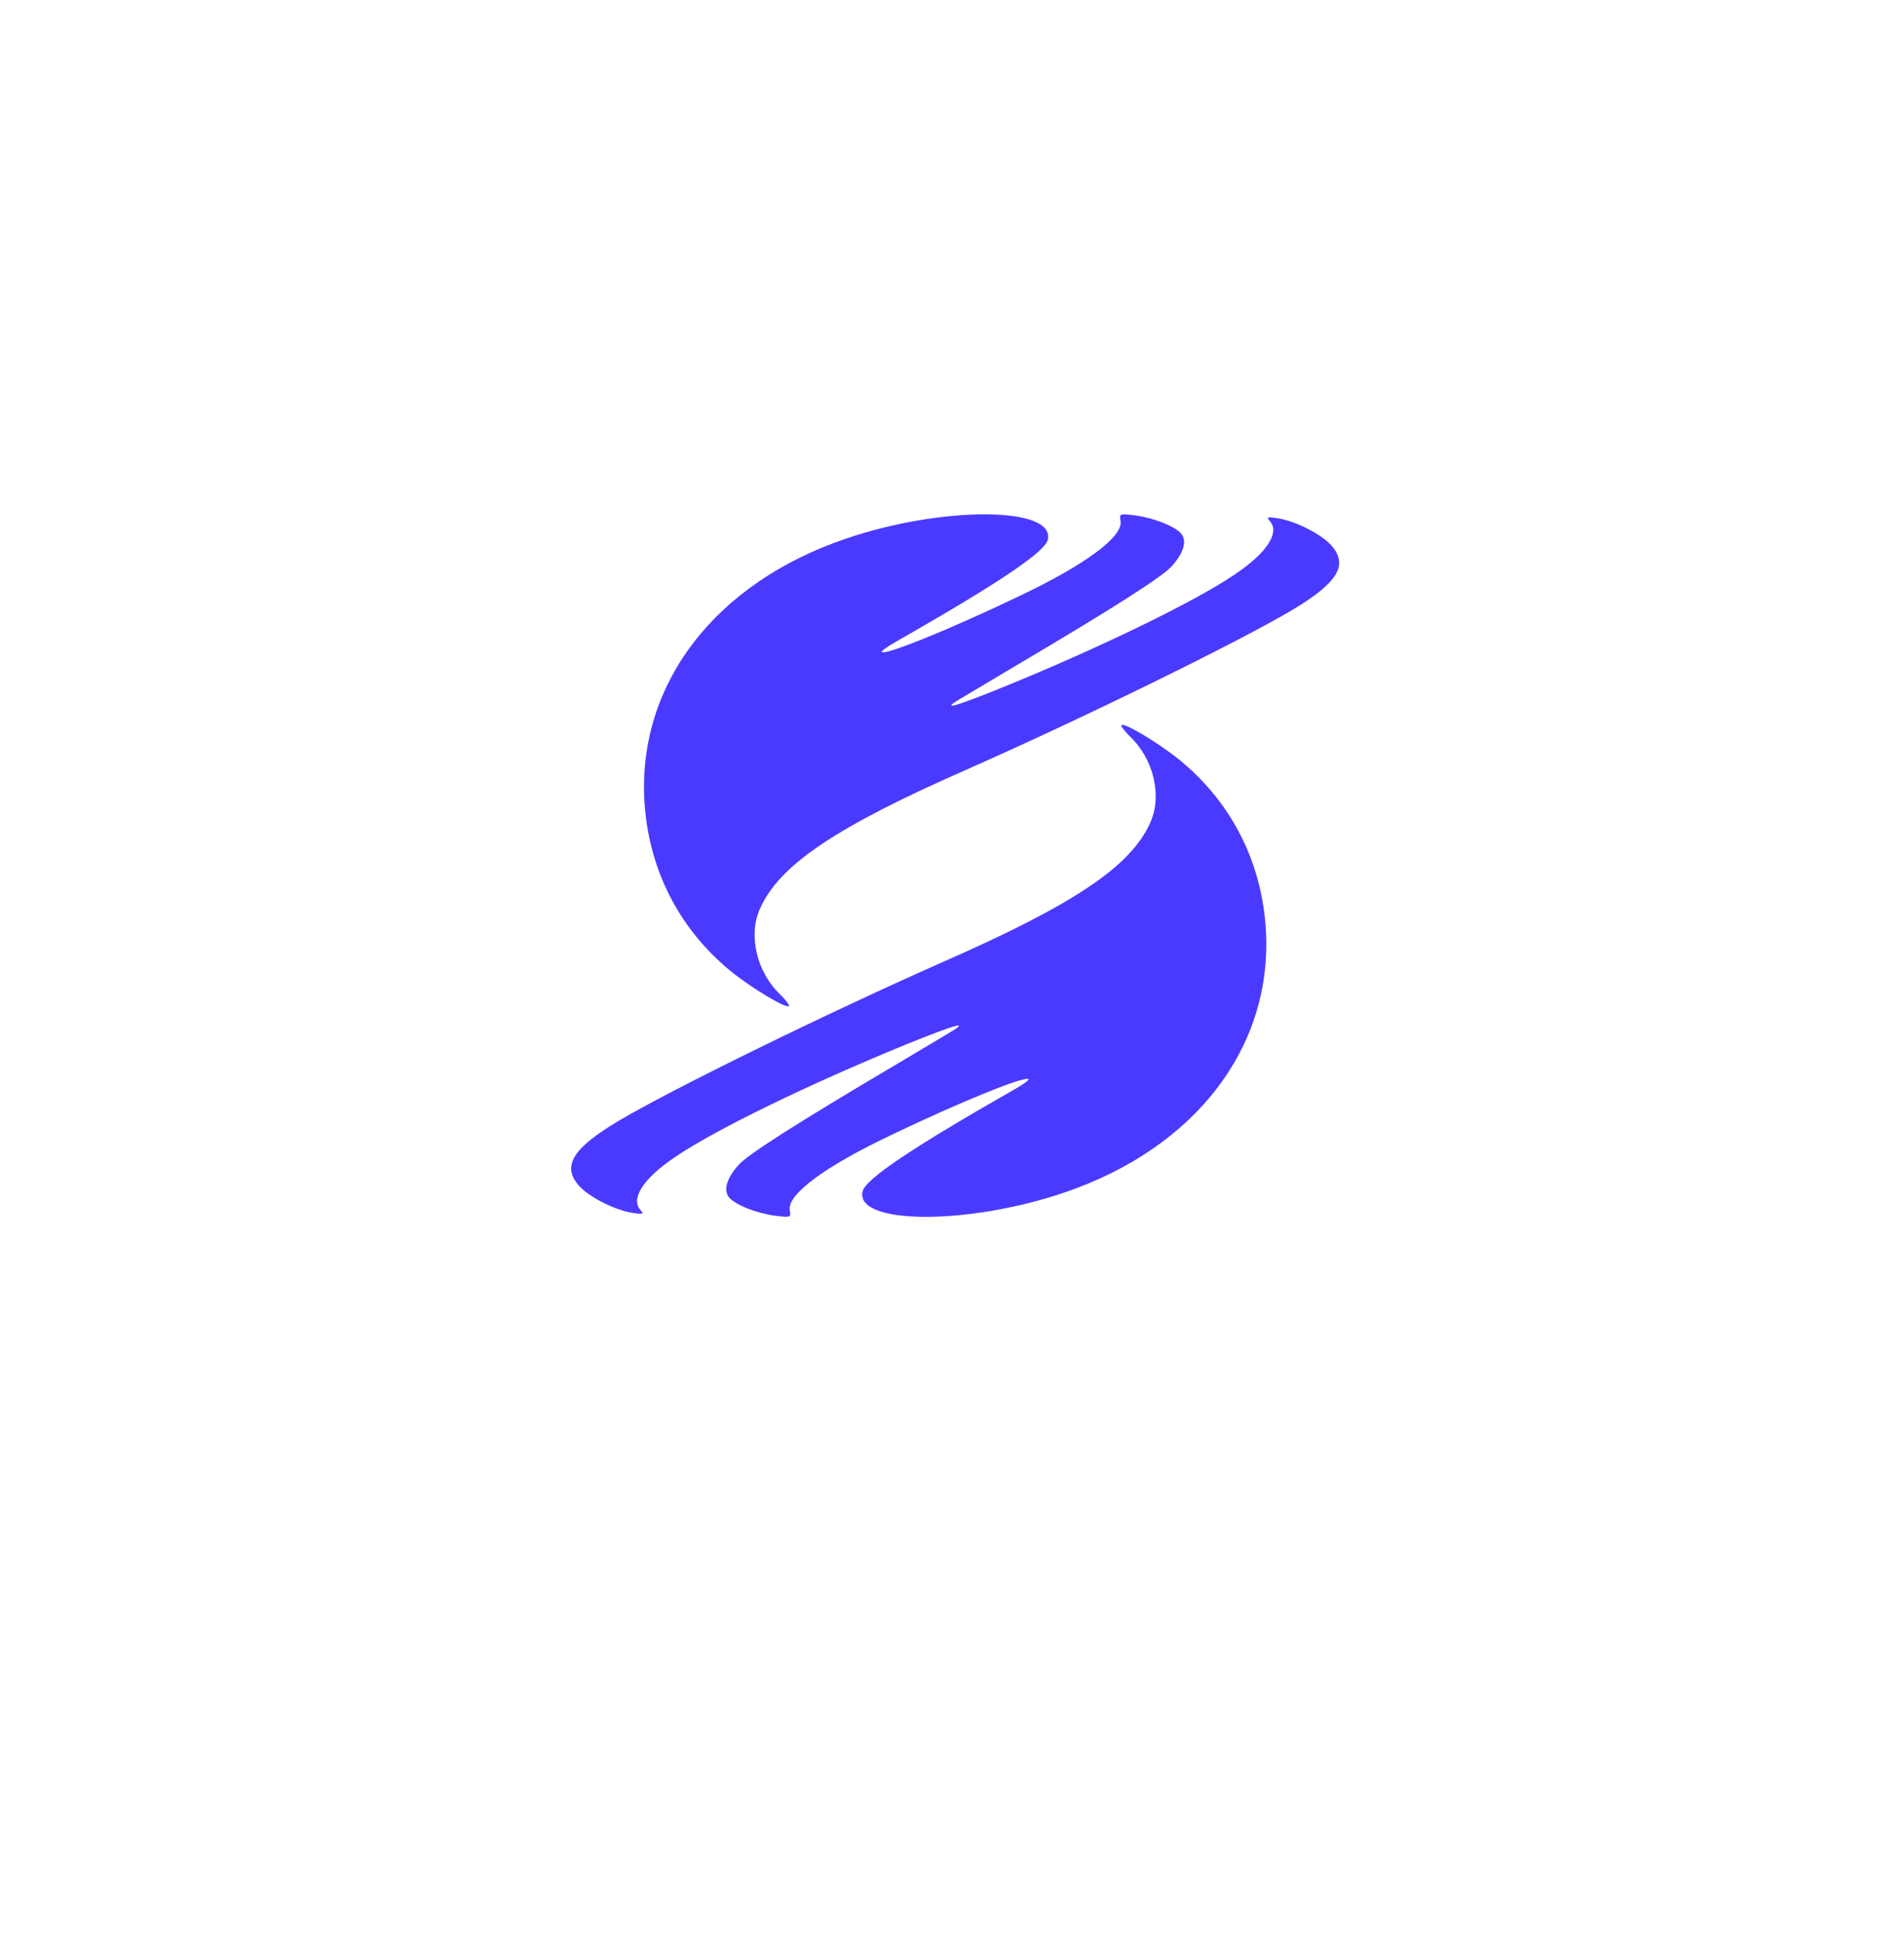 <svg width="50" height="51" viewBox="0 0 50 51" fill="none" xmlns="http://www.w3.org/2000/svg">
<g id="Group 39512">
<g id="App Logo">
<g id="BG Container" filter="url(#filter0_d_1_212)">
<rect x="5" y="3" width="40" height="40" rx="10" fill="white"/>
</g>
</g>
<g id="Group 29">
<g id="Black">
<path id="Vector" d="M25.048 14.897C24.981 14.947 24.956 15.03 24.989 15.122C25.039 15.255 25.056 15.255 25.181 15.13C25.347 14.972 25.23 14.789 25.048 14.897Z" fill="#4A3AFF"/>
<path id="Vector_2" d="M25.422 14.88C25.322 14.98 25.372 15.155 25.497 15.155C25.563 15.155 25.621 15.105 25.621 15.038C25.621 14.897 25.505 14.806 25.422 14.88Z" fill="#4A3AFF"/>
<path id="Vector_3" d="M29.446 19.046C29.446 19.079 29.546 19.204 29.662 19.32C30.286 19.903 30.527 20.875 30.211 21.582C29.704 22.738 28.216 23.736 24.707 25.274C21.697 26.605 17.639 28.592 16.225 29.432C15.045 30.138 14.762 30.596 15.186 31.103C15.435 31.402 16.117 31.752 16.599 31.835C16.874 31.876 16.916 31.868 16.832 31.776C16.541 31.477 16.882 30.937 17.739 30.363C18.778 29.656 21.239 28.459 23.784 27.419C25.114 26.879 25.488 26.779 24.939 27.103C24.79 27.195 24.141 27.577 23.501 27.96C20.94 29.473 19.634 30.305 19.393 30.579C19.077 30.937 18.994 31.236 19.144 31.427C19.31 31.627 19.859 31.843 20.35 31.91C20.765 31.959 20.774 31.959 20.74 31.768C20.666 31.361 21.638 30.629 23.41 29.789C25.214 28.924 26.918 28.234 27.01 28.326C27.035 28.342 26.869 28.467 26.644 28.592C23.933 30.138 22.736 30.945 22.653 31.269C22.437 32.151 25.43 32.167 27.974 31.294C31.375 30.13 33.396 27.519 33.246 24.468C33.155 22.672 32.365 21.092 30.993 19.961C30.436 19.503 29.446 18.913 29.446 19.046Z" fill="#4A3AFF"/>
</g>
<path id="Vector_4" d="M20.72 26.394C20.72 26.36 20.62 26.236 20.504 26.119C19.881 25.537 19.639 24.564 19.955 23.858C20.462 22.702 21.951 21.704 25.46 20.166C28.47 18.835 32.528 16.848 33.941 16.008C35.122 15.301 35.405 14.844 34.98 14.337C34.731 14.037 34.049 13.688 33.567 13.605C33.293 13.563 33.251 13.572 33.334 13.663C33.625 13.963 33.284 14.503 32.428 15.077C31.389 15.784 28.927 16.981 26.383 18.02C25.052 18.561 24.678 18.661 25.227 18.336C25.377 18.245 26.025 17.862 26.666 17.48C29.227 15.966 30.532 15.135 30.773 14.861C31.089 14.503 31.172 14.204 31.023 14.012C30.856 13.813 30.308 13.597 29.817 13.53C29.401 13.48 29.393 13.48 29.426 13.672C29.501 14.079 28.528 14.811 26.757 15.651C24.953 16.515 23.248 17.206 23.157 17.114C23.132 17.097 23.298 16.973 23.523 16.848C26.233 15.301 27.43 14.495 27.514 14.171C27.73 13.289 24.736 13.273 22.192 14.146C18.791 15.31 16.771 17.921 16.92 20.972C17.012 22.768 17.802 24.348 19.174 25.479C19.731 25.936 20.72 26.527 20.72 26.394Z" fill="#4A3AFF"/>
</g>
</g>
<defs>
<filter id="filter0_d_1_212" x="-4.76837e-07" y="0.5" width="50" height="50" filterUnits="userSpaceOnUse" color-interpolation-filters="sRGB">
<feFlood flood-opacity="0" result="BackgroundImageFix"/>
<feColorMatrix in="SourceAlpha" type="matrix" values="0 0 0 0 0 0 0 0 0 0 0 0 0 0 0 0 0 0 127 0" result="hardAlpha"/>
<feOffset dy="2.5"/>
<feGaussianBlur stdDeviation="2.5"/>
<feComposite in2="hardAlpha" operator="out"/>
<feColorMatrix type="matrix" values="0 0 0 0 0.375 0 0 0 0 0.366 0 0 0 0 0.821 0 0 0 0.15 0"/>
<feBlend mode="normal" in2="BackgroundImageFix" result="effect1_dropShadow_1_212"/>
<feBlend mode="normal" in="SourceGraphic" in2="effect1_dropShadow_1_212" result="shape"/>
</filter>
</defs>
</svg>
